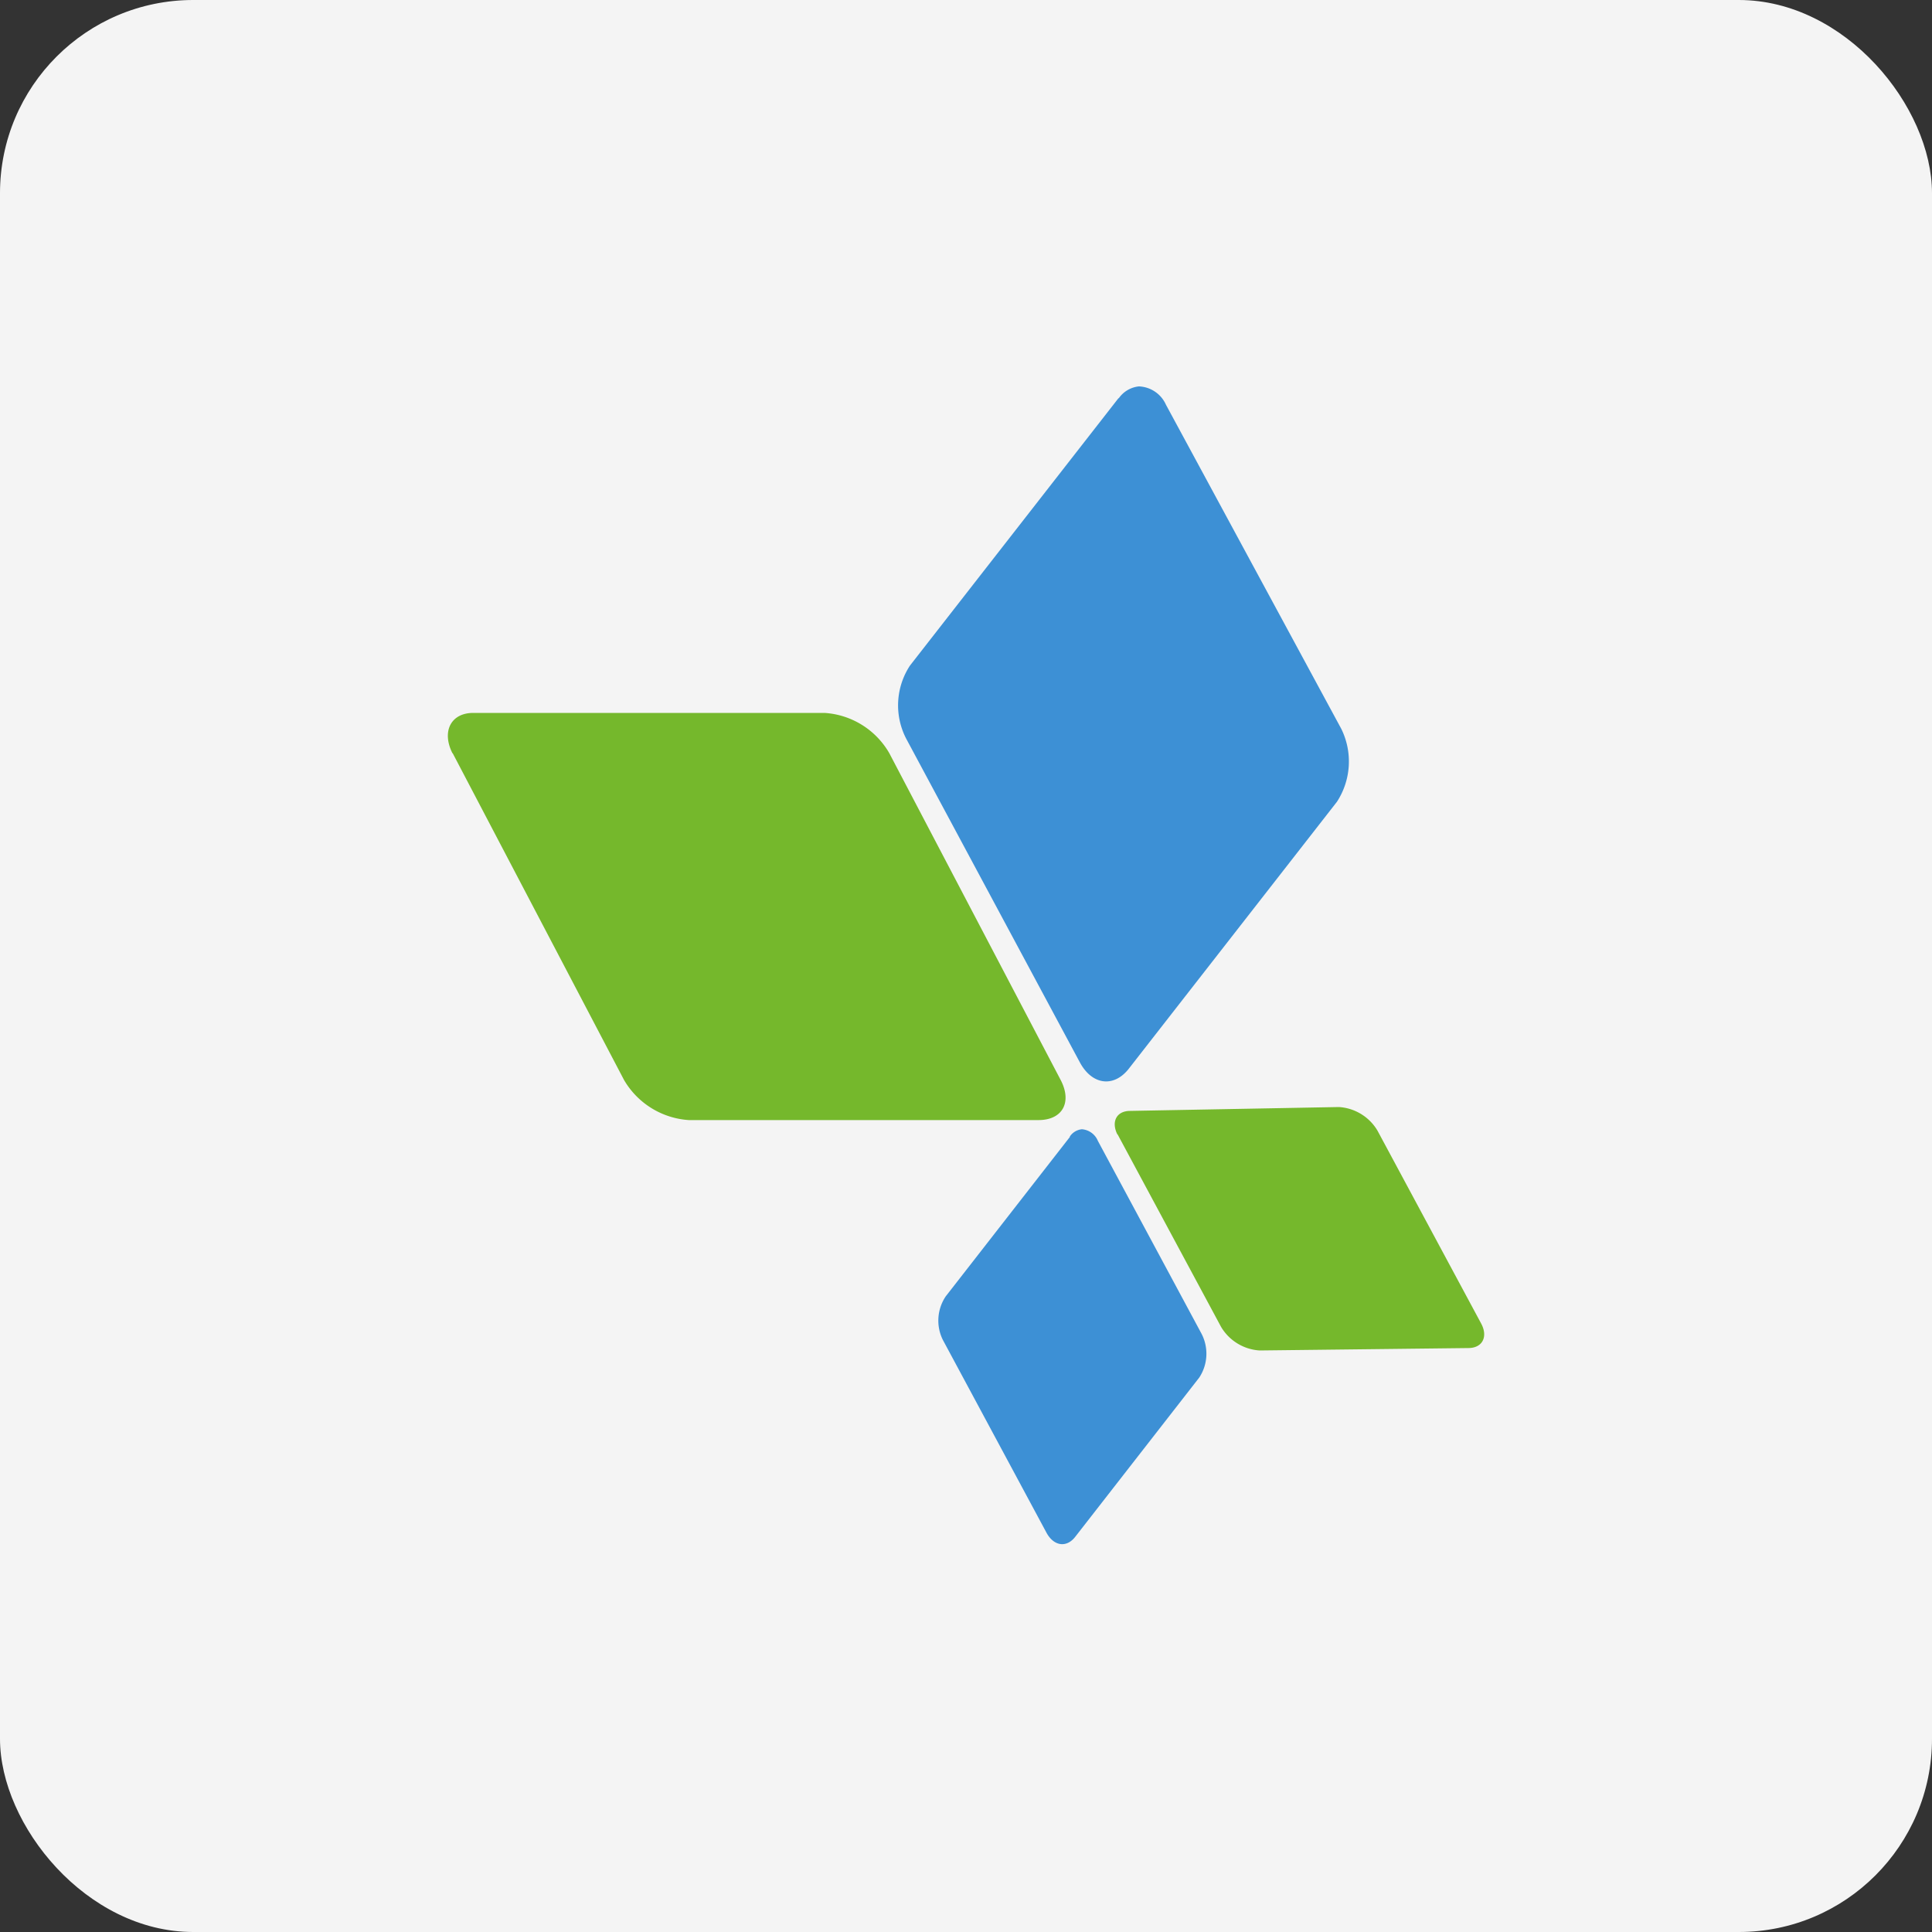 <svg id="design" xmlns="http://www.w3.org/2000/svg" viewBox="0 0 40 40"><rect x="0" y="0" width="40" height="40" fill="#333333" stroke="none"/><defs><style>.cls-1{fill:#f4f4f4;}.cls-2{fill:#75b82c;}.cls-3{fill:#3d90d5;}</style></defs><rect class="cls-1" width="40" height="40" rx="4"/><path id="path14" class="cls-2" d="M9.37,15.59l3.55,6.77a1.68,1.68,0,0,0,1.34.83h0l7.24,0c.5,0,.7-.37.46-.83h0l-3.55-6.77a1.67,1.67,0,0,0-1.34-.83H9.8c-.47,0-.66.39-.43.84"/><path id="path16" class="cls-2" d="M23.13,23.47l2.15,4a1,1,0,0,0,.8.49h0l4.32-.05c.29,0,.41-.23.27-.5h0l-2.15-4a1,1,0,0,0-.8-.49h0L23.4,23h0c-.29,0-.4.23-.26.5"/><path id="path18" class="cls-3" d="M23.16,8.24l-4.32,5.54a1.5,1.5,0,0,0-.08,1.51h0L22.36,22c.25.46.69.52,1,.14h0l4.32-5.54a1.53,1.53,0,0,0,.09-1.51h0L24.14,8.38A.64.64,0,0,0,23.58,8h0a.58.58,0,0,0-.42.25"/><path id="path20" class="cls-3" d="M22.15,23.54l-2.57,3.3a.9.9,0,0,0-.06.9h0l2.15,4c.15.27.41.31.59.08h0l2.57-3.3a.9.9,0,0,0,.05-.9h0l-2.15-4a.39.39,0,0,0-.33-.24h0a.34.34,0,0,0-.25.15"/></svg>